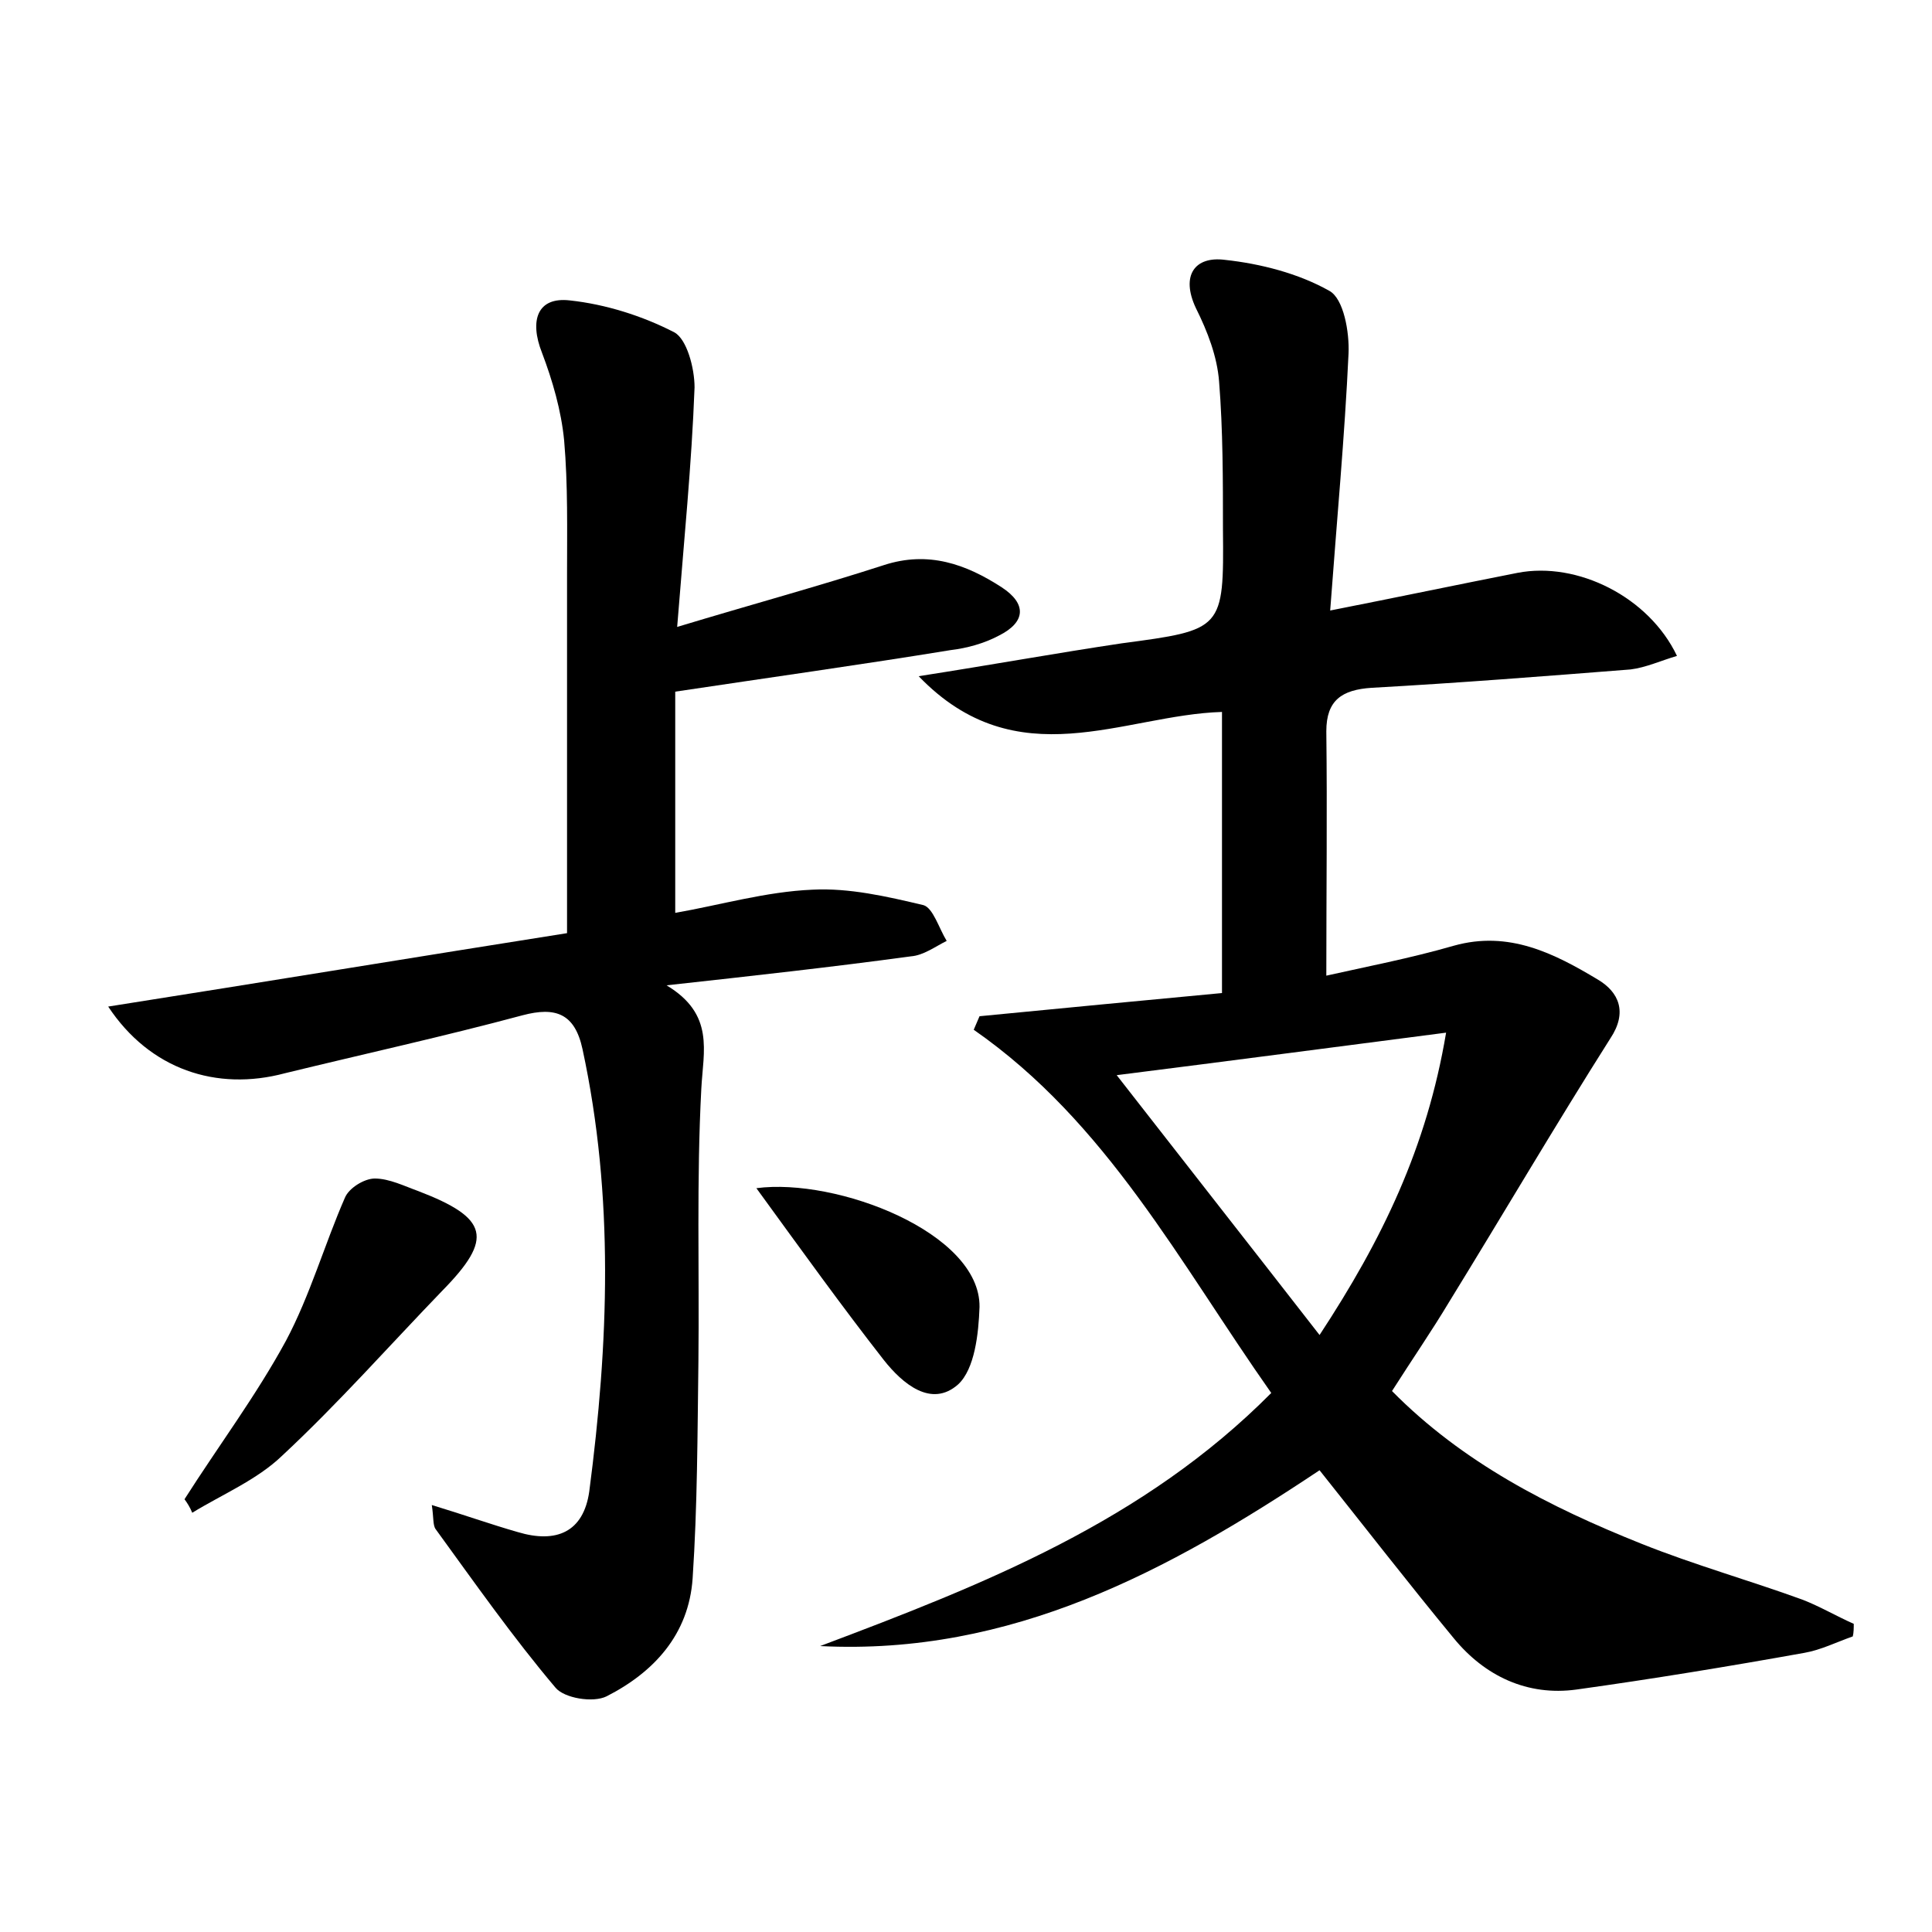 <?xml version="1.0" encoding="utf-8"?>
<!-- Generator: Adobe Illustrator 22.0.0, SVG Export Plug-In . SVG Version: 6.00 Build 0)  -->
<svg version="1.1" id="图层_1" xmlns="http://www.w3.org/2000/svg" xmlns:xlink="http://www.w3.org/1999/xlink" x="0px" y="0px"
	 viewBox="0 0 200 200" style="enable-background:new 0 0 200 200;" xml:space="preserve">
<style type="text/css">
	.st0{fill:#FFFFFF;}
</style>
<g>
	
	<path d="M131.6,144.2c-9.5-13.5-17-28-30.8-37.6c0.2-0.5,0.4-0.9,0.6-1.4c8.3-0.8,16.5-1.6,25.1-2.4c0-9.6,0-19.2,0-29.1
		c-10.2,0.3-21.2,6.9-31.4-3.7c7.7-1.2,14.3-2.4,21-3.4c10.5-1.4,10.6-1.4,10.5-11.8c0-5.1,0-10.3-0.4-15.3
		c-0.2-2.6-1.2-5.2-2.4-7.6c-1.6-3.4-0.1-5.4,3-5c3.7,0.4,7.6,1.4,10.8,3.2c1.5,0.8,2.1,4.3,2,6.5c-0.4,8.6-1.2,17.1-1.9,26.6
		c7.1-1.4,13.3-2.7,19.4-3.9c6.2-1.2,13.6,2.5,16.5,8.6c-1.7,0.5-3.2,1.2-4.8,1.4c-8.9,0.7-17.8,1.4-26.8,1.9
		c-3.1,0.2-4.7,1.3-4.7,4.5c0.1,8.3,0,16.6,0,25.3c4-0.9,8.7-1.8,13.2-3.1c5.7-1.6,10.4,0.8,14.9,3.5c2.2,1.3,3.1,3.4,1.3,6.1
		c-5.7,9-11.1,18.2-16.7,27.3c-1.8,3-3.8,5.9-5.9,9.2c7.3,7.4,16.3,12,25.8,15.8c5.5,2.2,11.2,3.8,16.7,5.8c1.8,0.7,3.5,1.7,5.3,2.5
		c0,0.4,0,0.9-0.1,1.3c-1.7,0.6-3.3,1.4-5,1.7c-7.8,1.4-15.7,2.7-23.6,3.8c-5.1,0.7-9.5-1.4-12.7-5.3c-4.7-5.7-9.2-11.5-13.9-17.4
		c-15.6,10.4-31.9,19.2-51.7,18.2C101.9,164,118.4,157.5,131.6,144.2z M115.6,111.3c7.4,9.5,14,17.9,21,26.9
		c6.5-9.9,11.1-19.4,13.1-31.3C138.1,108.4,127.5,109.8,115.6,111.3z"/>
	<path d="M11.2,104.2c16.5-2.6,32.3-5.2,47.5-7.6c0-12.8,0-24.9,0-37.1c0-4.6,0.1-9.3-0.3-13.9c-0.3-3.1-1.2-6.2-2.3-9.1
		c-1.3-3.3-0.5-5.8,2.9-5.4c3.7,0.4,7.5,1.6,10.8,3.3c1.3,0.7,2.1,3.7,2.1,5.7c-0.3,8-1.1,15.9-1.8,24.8c7.6-2.3,14.6-4.2,21.4-6.4
		c4.6-1.5,8.5-0.1,12.2,2.3c2.6,1.7,2.5,3.6-0.3,5c-1.5,0.8-3.3,1.3-5,1.5c-9.2,1.5-18.5,2.8-28.5,4.3c0,6.8,0,14.6,0,22.9
		c4.6-0.8,9.4-2.2,14.2-2.4c3.8-0.2,7.7,0.7,11.5,1.6c1,0.3,1.6,2.4,2.4,3.7c-1.2,0.6-2.4,1.5-3.7,1.6c-8.1,1.1-16.2,2-25.3,3
		c5,3,3.8,6.8,3.6,10.7c-0.5,9.4-0.2,18.8-0.3,28.2c-0.1,7.5-0.1,15-0.6,22.5c-0.4,5.8-4,9.7-8.9,12.2c-1.4,0.7-4.4,0.2-5.3-0.9
		c-4.4-5.2-8.4-10.9-12.4-16.4c-0.3-0.4-0.2-1.2-0.4-2.5c3.3,1,6.1,2,8.9,2.8c4,1.2,6.8,0,7.4-4.2c2-15.3,2.6-30.5-0.7-45.8
		c-0.8-3.7-2.8-4.4-6.2-3.5c-8.2,2.2-16.4,4-24.6,6C22.4,113,15.5,110.7,11.2,104.2z"/>
	<path d="M19.1,155.2c3.5-5.5,7.4-10.7,10.5-16.4c2.5-4.7,4-10,6.1-14.8c0.4-1,2-2,3.1-2c1.5,0,3.1,0.8,4.5,1.3
		c7.3,2.8,7.8,4.9,2.5,10.3c-5.5,5.7-10.8,11.7-16.6,17.1c-2.6,2.5-6.2,4-9.3,5.9C19.7,156.1,19.4,155.6,19.1,155.2z"/>
	<path d="M78.3,123c8.3-1.1,23.2,4.6,23.1,12.3c-0.1,2.8-0.5,6.4-2.2,8c-2.8,2.5-5.8-0.1-7.7-2.5C87.2,135.3,83.1,129.6,78.3,123z"
		/>
	
</g>
</svg>
